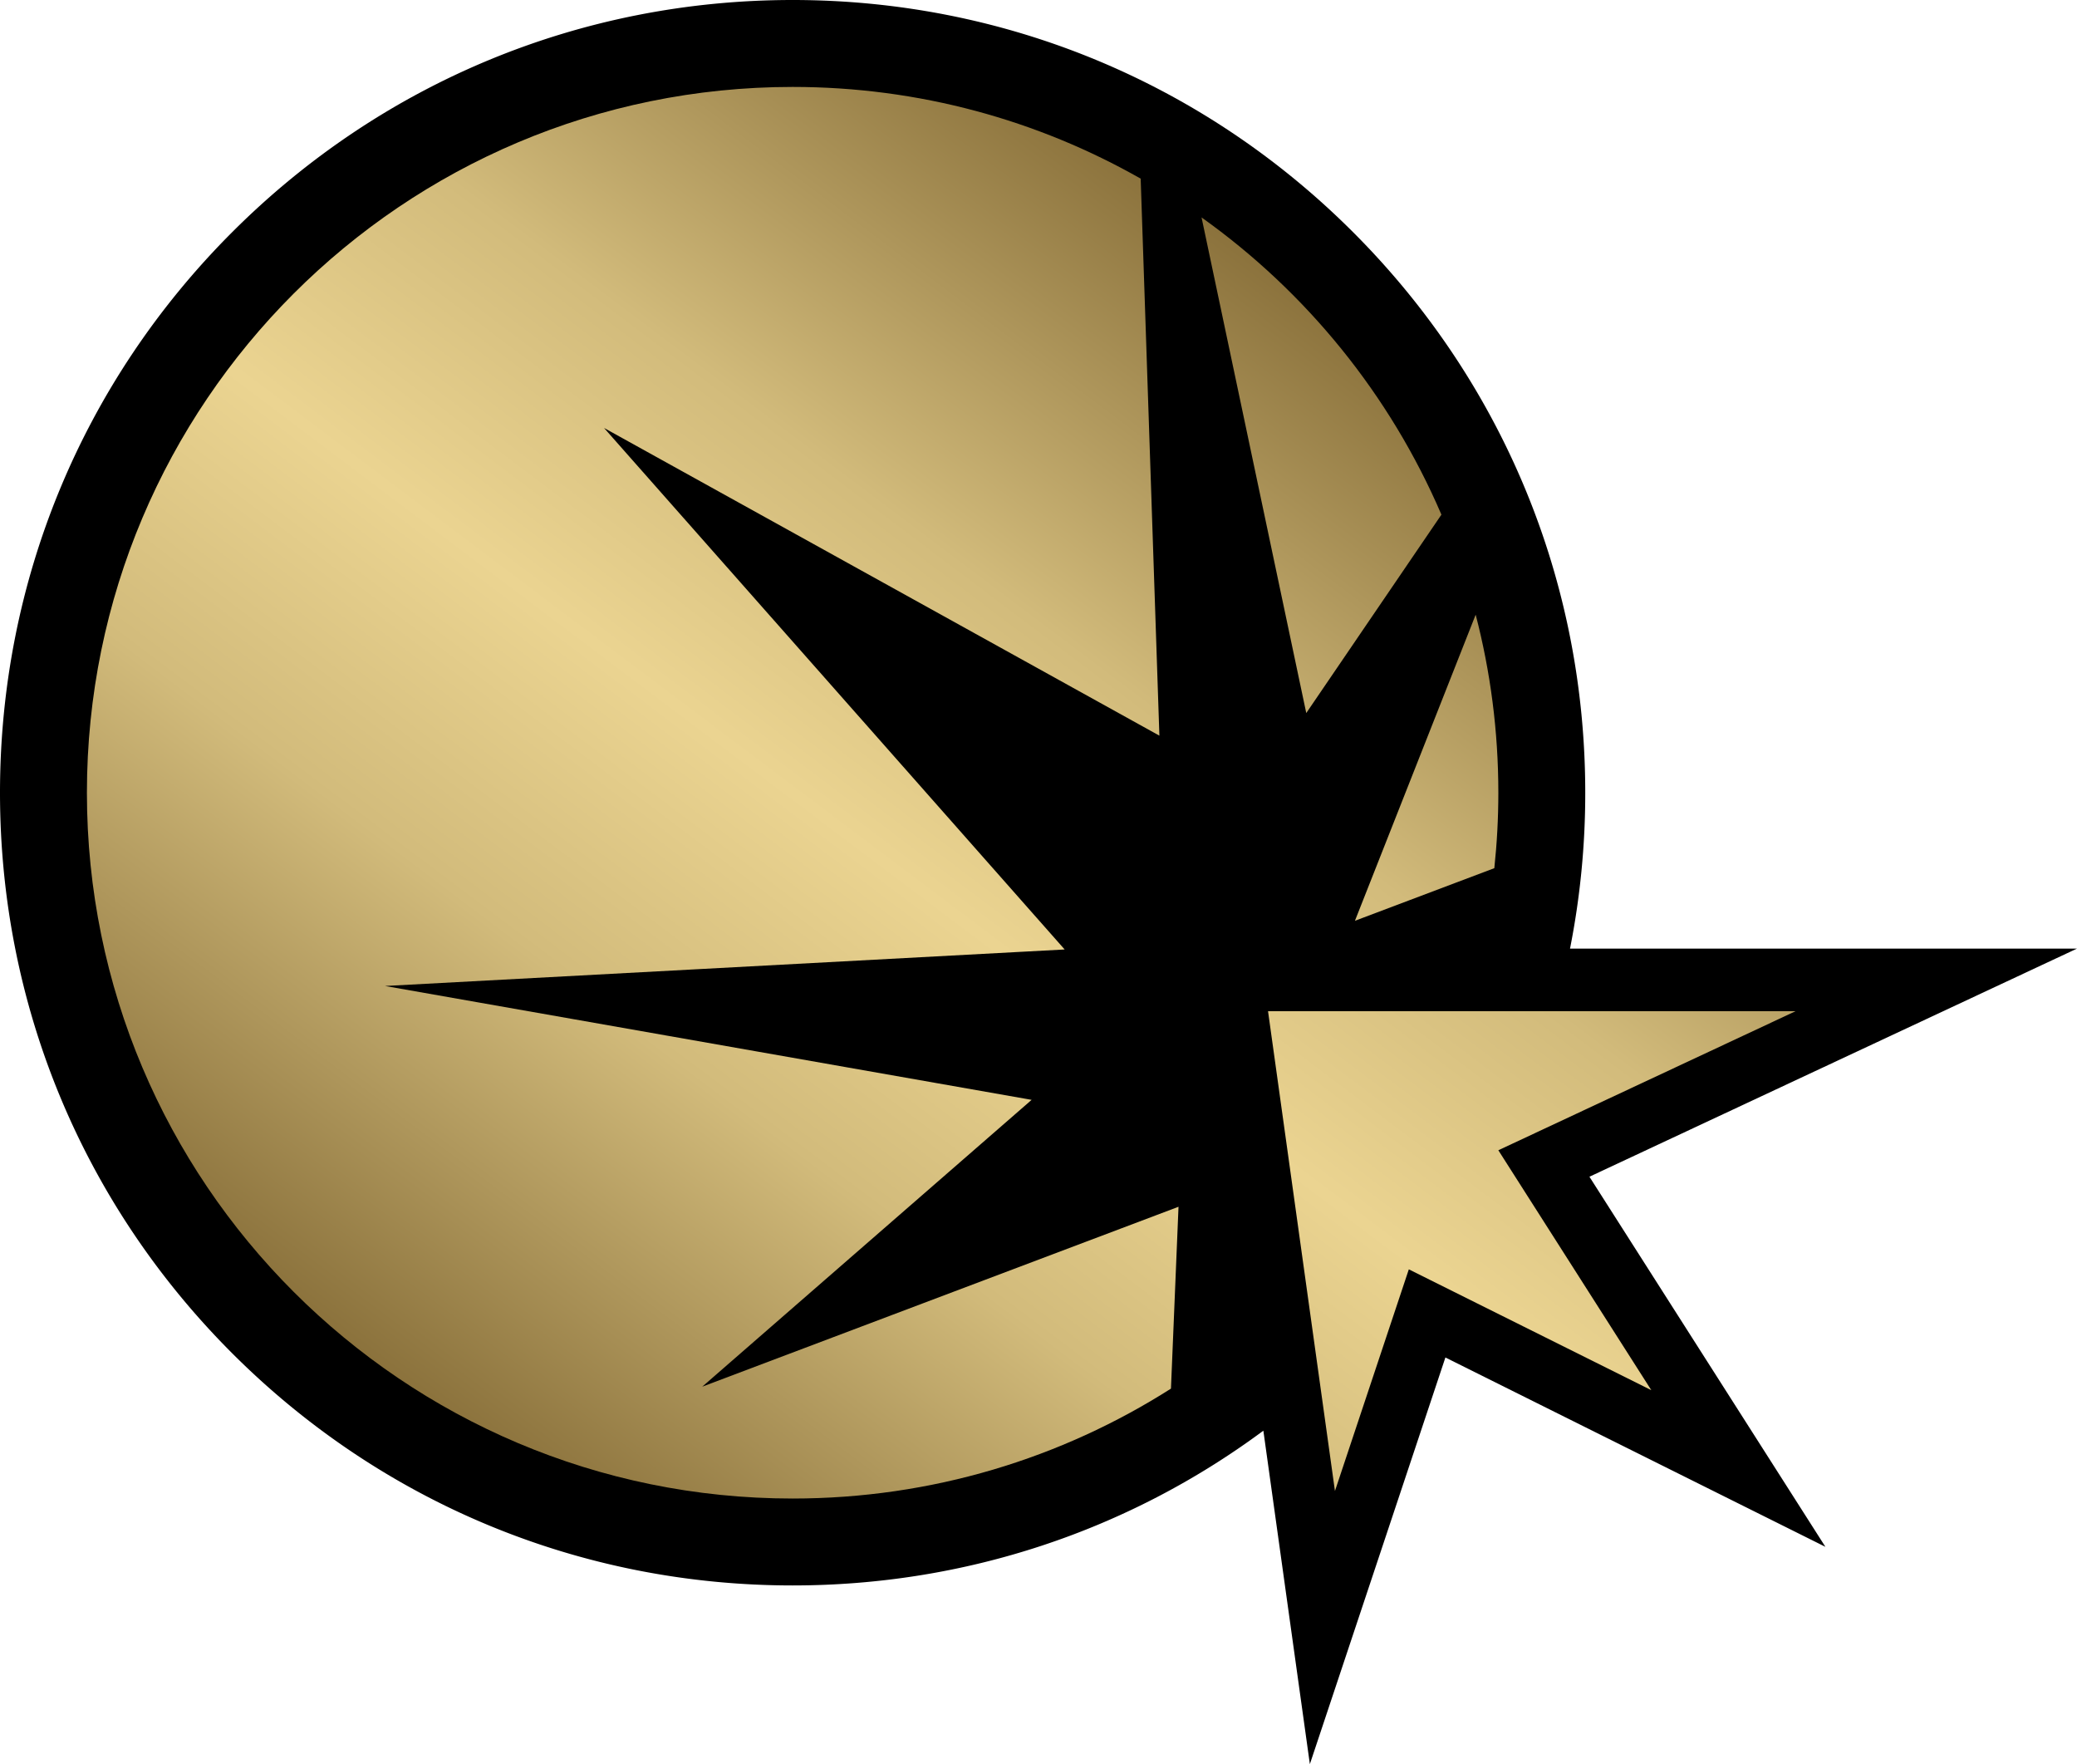 <svg xmlns="http://www.w3.org/2000/svg" width="298.726" height="253.7"><g transform="translate(-.637 -23.15)"><path d="m229.239 192.374 33.462-15.655 36.662-17.152h-72.916a115 115 0 0 0 2.19-22.417c0-30.451-11.858-59.078-33.39-80.61s-50.16-33.39-80.61-33.39-59.078 11.858-80.61 33.39S.637 106.7.637 137.15s11.858 59.078 33.39 80.61 50.16 33.39 80.61 33.39c24.707 0 48.213-7.807 67.703-22.254l1.383 9.914 5.306 38.04 12.146-36.437 7.348-22.045 25.6 12.754 29.055 14.475-17.453-27.37z"/><linearGradient id="a" x1="73.049" x2="195.223" y1="232.91" y2="70.779" gradientUnits="userSpaceOnUse"><stop offset="0" style="stop-color:#8b723c"/><stop offset=".3" style="stop-color:#d2bb7b"/><stop offset=".5" style="stop-color:#ebd491"/><stop offset=".7" style="stop-color:#d2bb7b"/><stop offset="1" style="stop-color:#8b723c"/></linearGradient><path fill="url(#a)" d="m188.512 125.692-15.06-71.273c15.087 10.745 27.106 25.515 34.498 42.742zm-86.875 96.875 47.375-41.25-93-16.375 97.75-5.25-66.25-75 79.875 44.25-2.692-80.104c-14.773-8.392-31.854-13.188-50.058-13.188-56.057 0-101.5 45.443-101.5 101.5s45.443 101.5 101.5 101.5c20.022 0 38.688-5.8 54.414-15.807l1.086-26.151zM215.559 148c.379-3.565.578-7.184.578-10.85 0-8.844-1.134-17.424-3.26-25.603l-17.366 44.02zm43.328 20.567h-75.875l9.625 69 10.625-31.875 34.875 17.375-22-34.5z" style="fill:url(#a)"/></g></svg>